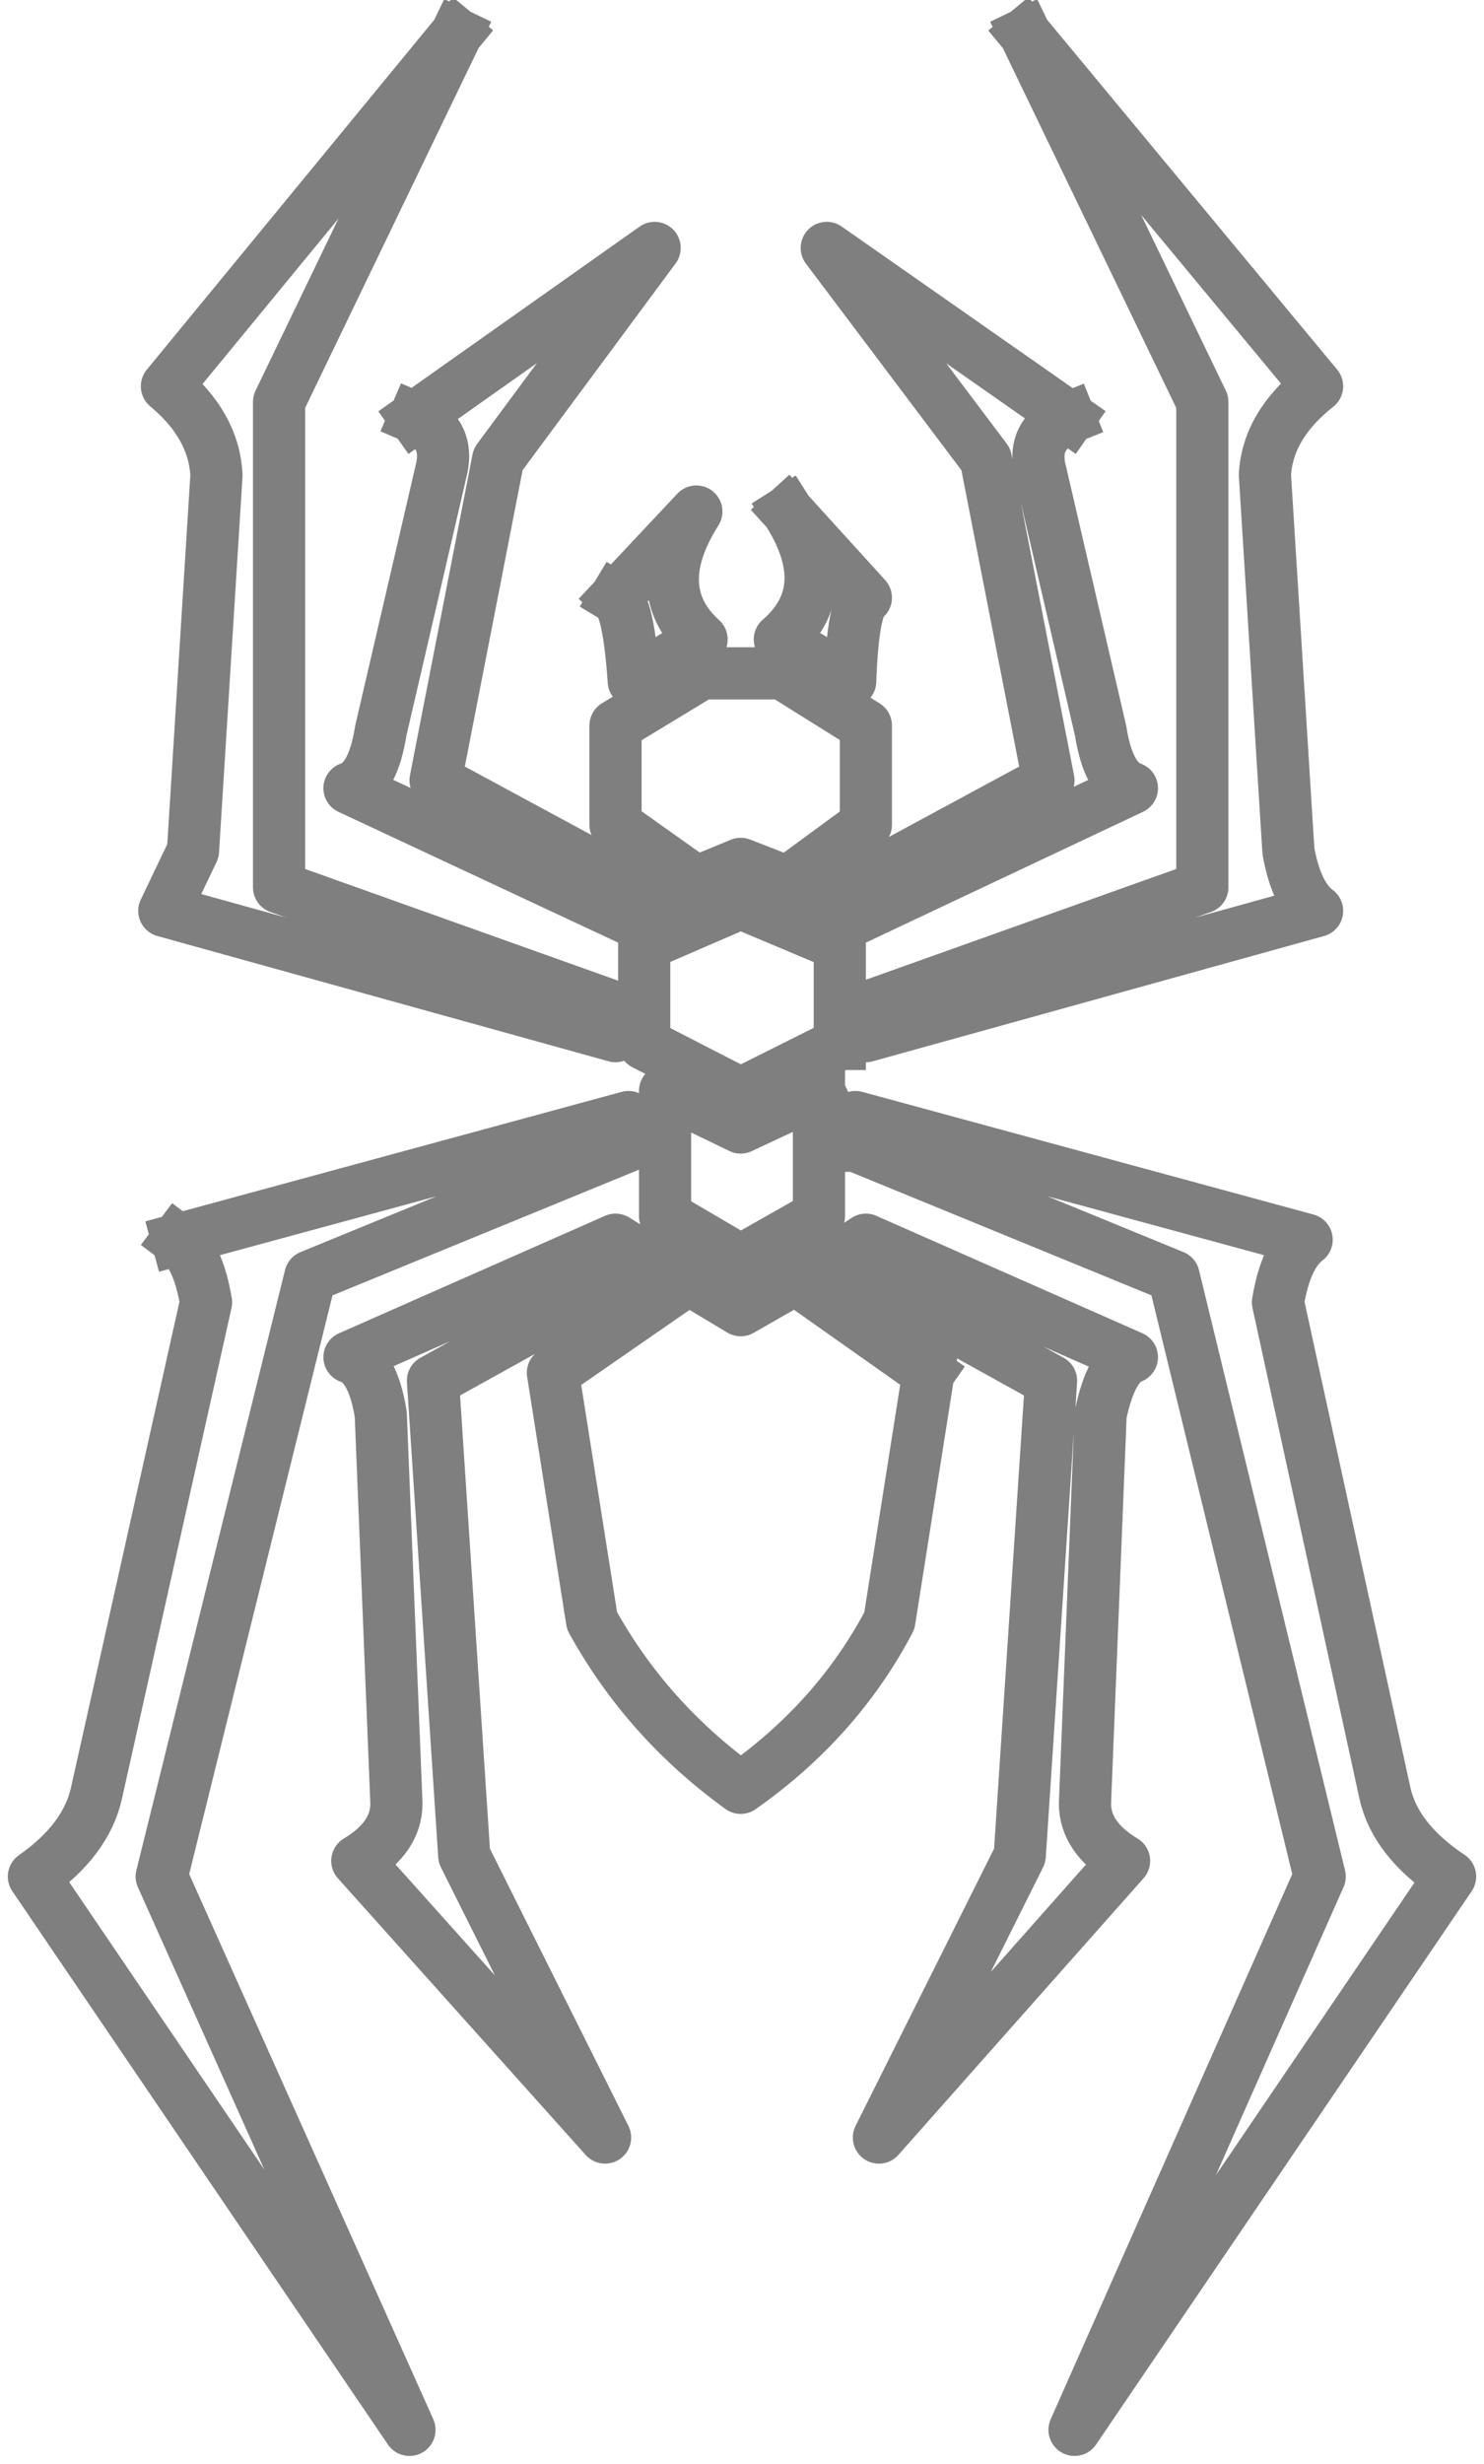 <?xml version="1.0" encoding="UTF-8" standalone="no"?>
<svg xmlns:xlink="http://www.w3.org/1999/xlink" height="47.2px" width="28.45px" xmlns="http://www.w3.org/2000/svg">
  <g transform="matrix(1.0, 0.0, 0.0, 1.0, -385.75, -242.05)">
    <path d="M406.25 250.05 Q405.5 250.35 405.7 251.1 L406.85 256.05 Q407.0 257.0 407.45 257.15 L402.15 259.65 401.5 259.35 405.85 257.0 404.65 250.85 401.6 246.8 406.25 250.05 M405.4 242.7 L411.0 249.45 Q410.05 250.2 410.0 251.15 L410.45 258.35 Q410.6 259.2 411.0 259.5 L402.35 261.9 402.35 261.35 408.8 259.05 408.8 249.75 405.4 242.7 M400.85 251.85 Q401.8 253.35 400.7 254.3 L402.05 255.1 Q402.1 253.65 402.35 253.5 L400.85 251.85 M400.75 254.95 L399.2 254.95 397.55 255.95 397.55 257.85 399.1 258.95 399.95 258.6 400.85 258.95 402.35 257.85 402.35 255.95 400.75 254.95 M401.85 262.05 L399.95 263.0 398.1 262.05 398.1 260.15 399.95 259.35 401.85 260.15 401.85 262.05 M401.75 266.2 L405.9 268.5 405.3 277.6 402.6 283.0 407.3 277.7 Q406.55 277.25 406.55 276.6 L406.85 269.15 Q407.05 268.2 407.45 268.05 L402.35 265.8 401.75 266.2 M403.55 268.35 L402.8 273.1 Q401.8 275.0 399.95 276.3 398.15 275.0 397.1 273.1 L396.35 268.35 398.95 266.55 399.95 267.15 401.0 266.55 403.55 268.35 M402.15 264.0 L408.25 266.5 411.05 278.0 406.35 288.6 413.55 278.0 Q412.5 277.3 412.3 276.4 L410.25 267.0 Q410.4 266.1 410.8 265.8 L402.15 263.45 402.15 264.0 M401.45 262.95 L399.95 263.65 398.5 262.95 398.5 265.35 399.95 266.2 401.45 265.35 401.45 262.95 M393.7 250.05 Q394.4 250.35 394.2 251.1 L393.05 256.05 Q392.9 257.0 392.45 257.15 L397.8 259.65 398.45 259.35 394.1 257.0 395.3 250.85 398.3 246.8 393.7 250.05 M394.5 242.7 L388.95 249.45 Q389.85 250.2 389.9 251.15 L389.45 258.35 388.9 259.5 397.55 261.9 397.55 261.35 391.1 259.05 391.1 249.75 394.5 242.7 M397.55 253.5 Q397.8 253.65 397.9 255.1 L399.2 254.3 Q398.15 253.35 399.1 251.85 L397.55 253.5 M389.15 265.8 L397.8 263.45 397.8 264.0 391.7 266.5 388.85 278.0 393.6 288.6 386.4 278.0 Q387.4 277.3 387.6 276.4 L389.7 267.0 Q389.55 266.1 389.15 265.8 M398.2 266.2 L394.05 268.5 394.65 277.6 397.35 283.0 392.6 277.7 Q393.35 277.25 393.35 276.6 L393.05 269.15 Q392.9 268.2 392.45 268.05 L397.55 265.8 398.2 266.2" fill="none" stroke="#000000" stroke-linecap="square" stroke-linejoin="round" stroke-opacity="0.502" stroke-width="1.0"/>
  </g>
</svg>
